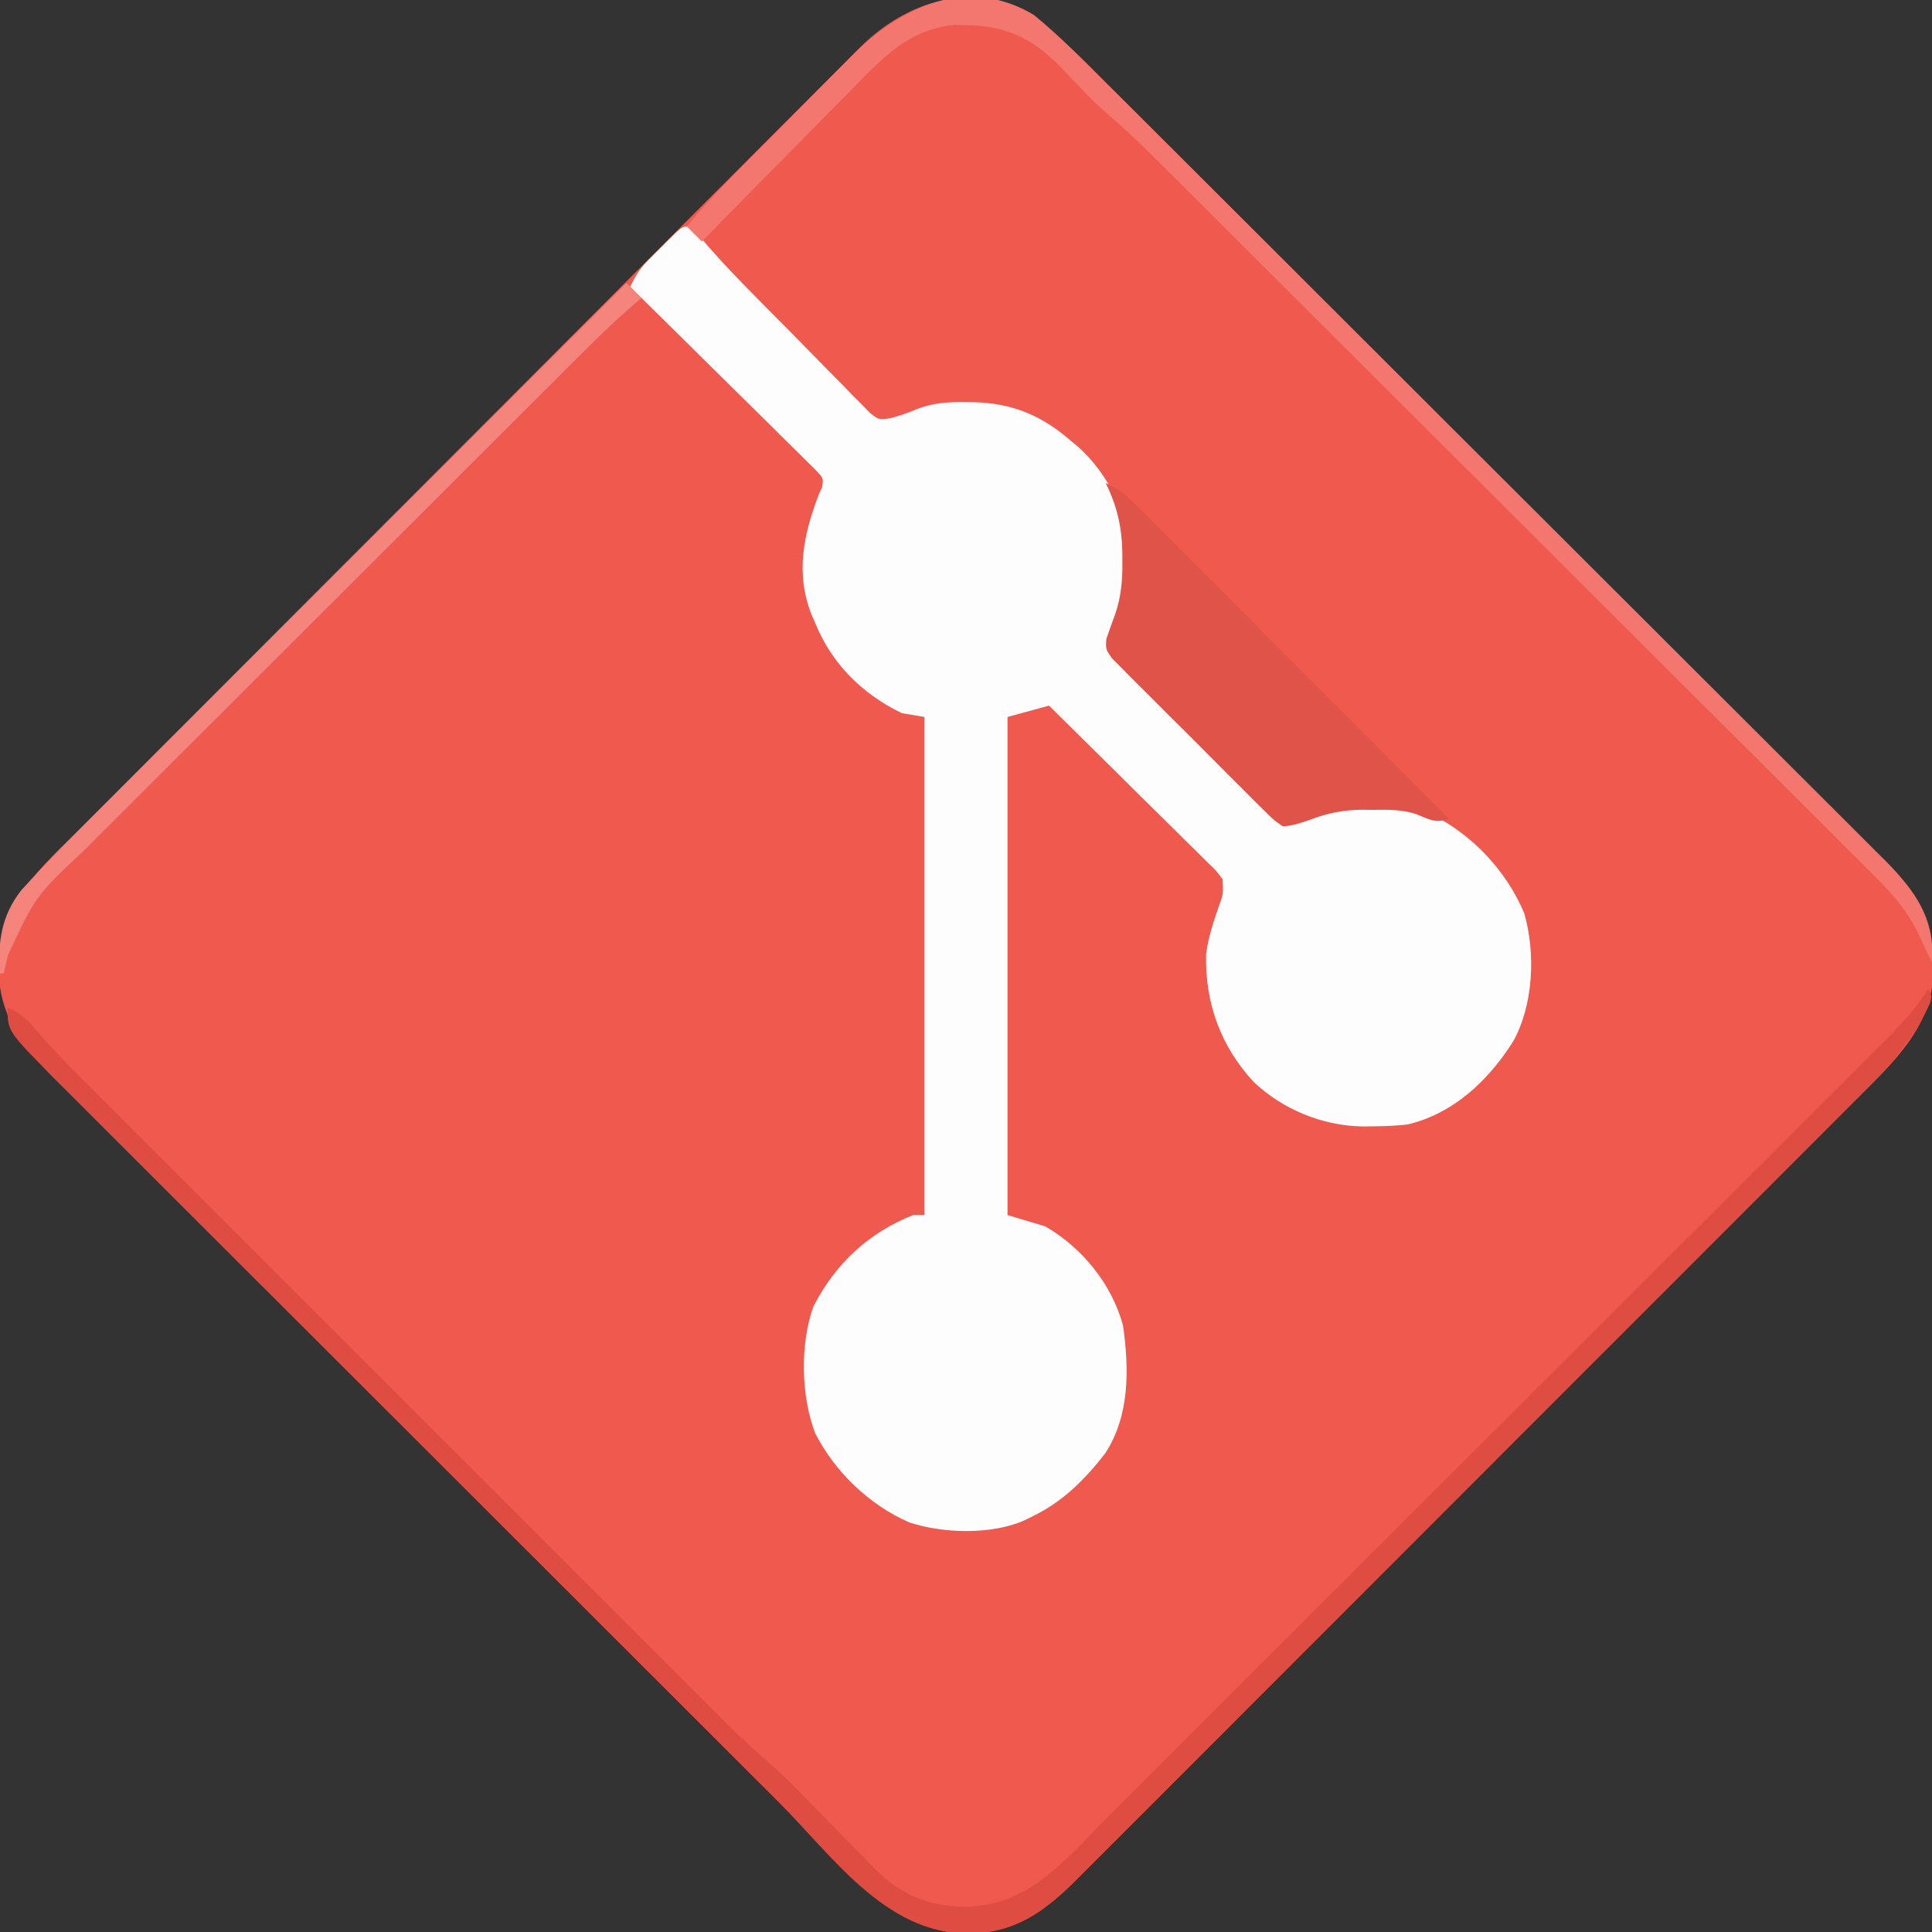 <?xml version="1.0" encoding="UTF-8"?>
<svg version="1.1" xmlns="http://www.w3.org/2000/svg" width="512" height="512">
<rect width="100%" height="100%" fill="#333333" stroke="none"/>
<path d="M0 0 C6.935 5.685 13.262 12.114 19.597 18.45 C20.964 19.812 20.964 19.812 22.359 21.201 C24.86 23.692 27.358 26.186 29.856 28.681 C32.561 31.382 35.269 34.081 37.976 36.779 C44.494 43.277 51.007 49.78 57.519 56.284 C60.592 59.352 63.665 62.42 66.738 65.488 C76.96 75.693 87.181 85.899 97.398 96.108 C100.041 98.75 102.685 101.392 105.328 104.033 C105.985 104.69 106.642 105.346 107.319 106.022 C117.978 116.673 128.645 127.315 139.316 137.954 C150.289 148.893 161.254 159.84 172.211 170.794 C178.357 176.938 184.506 183.078 190.664 189.21 C195.902 194.427 201.134 199.651 206.357 204.884 C209.02 207.551 211.686 210.215 214.361 212.871 C217.264 215.753 220.152 218.651 223.038 221.55 C223.88 222.382 224.723 223.213 225.591 224.07 C234.685 233.264 238.302 241.009 238.315 253.86 C238.038 268.3 227.427 277.877 217.746 287.515 C216.835 288.429 215.924 289.344 214.986 290.287 C212.479 292.804 209.966 295.315 207.452 297.824 C204.733 300.541 202.02 303.263 199.306 305.984 C193.998 311.305 188.685 316.62 183.369 321.933 C179.048 326.252 174.729 330.573 170.411 334.896 C169.795 335.512 169.179 336.128 168.545 336.763 C167.294 338.015 166.044 339.267 164.793 340.519 C153.078 352.245 141.356 363.964 129.633 375.682 C118.914 386.396 108.203 397.118 97.496 407.844 C86.49 418.869 75.479 429.888 64.462 440.901 C58.282 447.08 52.103 453.261 45.931 459.448 C40.678 464.712 35.42 469.971 30.156 475.224 C27.471 477.902 24.789 480.583 22.114 483.27 C19.211 486.186 16.297 489.09 13.381 491.993 C12.541 492.84 11.702 493.687 10.837 494.56 C2.371 502.948 -5.46 508.415 -17.75 508.375 C-39.493 508.169 -53.409 487.747 -67.735 473.425 C-70.388 470.774 -73.043 468.126 -75.698 465.478 C-81.481 459.708 -87.261 453.935 -93.04 448.161 C-96.653 444.55 -100.267 440.941 -103.881 437.331 C-113.904 427.32 -123.927 417.308 -133.946 407.292 C-134.904 406.334 -134.904 406.334 -135.882 405.356 C-136.523 404.716 -137.163 404.076 -137.823 403.416 C-139.12 402.119 -140.418 400.822 -141.715 399.525 C-142.359 398.882 -143.003 398.238 -143.666 397.575 C-154.112 387.133 -164.565 376.698 -175.02 366.265 C-185.777 355.532 -196.529 344.793 -207.274 334.049 C-213.299 328.025 -219.326 322.003 -225.36 315.988 C-230.492 310.872 -235.618 305.75 -240.738 300.622 C-243.348 298.008 -245.96 295.397 -248.578 292.793 C-251.422 289.965 -254.253 287.125 -257.083 284.284 C-257.906 283.47 -258.728 282.655 -259.576 281.816 C-268.225 273.093 -274.413 264.935 -274.375 252.25 C-274.246 234.902 -263.149 225.999 -251.55 214.403 C-250.188 213.036 -250.188 213.036 -248.799 211.641 C-246.308 209.14 -243.814 206.642 -241.319 204.144 C-238.618 201.439 -235.919 198.731 -233.221 196.024 C-226.723 189.506 -220.22 182.993 -213.716 176.481 C-210.648 173.408 -207.58 170.335 -204.512 167.262 C-194.307 157.04 -184.101 146.819 -173.892 136.602 C-171.25 133.959 -168.608 131.315 -165.967 128.672 C-165.31 128.015 -164.654 127.358 -163.978 126.681 C-153.327 116.022 -142.685 105.355 -132.046 94.684 C-121.107 83.711 -110.16 72.746 -99.206 61.789 C-93.062 55.643 -86.922 49.494 -80.79 43.336 C-75.573 38.098 -70.349 32.866 -65.116 27.643 C-62.449 24.98 -59.785 22.314 -57.129 19.639 C-54.247 16.736 -51.349 13.848 -48.45 10.962 C-47.618 10.12 -46.787 9.277 -45.93 8.409 C-33.713 -3.674 -15.798 -9.546 0 0 Z " fill="#EF594E" transform="translate(274,4)"/>
<path d="M0 0 C1.379 1.391 1.379 1.391 3.008 3.361 C10.074 11.664 17.903 19.285 25.57 27.03 C27.576 29.059 29.572 31.097 31.56 33.143 C34.439 36.106 37.345 39.04 40.254 41.973 C41.142 42.893 42.029 43.814 42.944 44.762 C43.782 45.598 44.619 46.433 45.483 47.293 C46.577 48.406 46.577 48.406 47.693 49.542 C49.992 51.314 49.992 51.314 53.156 50.778 C55.496 50.138 57.613 49.445 59.824 48.465 C64.197 46.761 68.152 46.499 72.812 46.562 C73.599 46.57 74.386 46.578 75.197 46.585 C85.492 46.875 93.292 50.227 101 57 C101.606 57.501 102.212 58.003 102.836 58.52 C108.812 63.883 114.421 72.756 115.177 80.91 C115.683 98.679 115.683 98.679 111.777 106.871 C110.811 109.518 111.015 110.376 112 113 C113.819 115.295 113.819 115.295 116.165 117.601 C117.492 118.957 117.492 118.957 118.846 120.34 C119.819 121.317 120.792 122.294 121.766 123.27 C122.761 124.275 123.757 125.28 124.752 126.286 C126.838 128.39 128.931 130.488 131.027 132.583 C133.713 135.269 136.379 137.975 139.039 140.688 C141.088 142.77 143.15 144.838 145.216 146.902 C146.205 147.895 147.189 148.892 148.168 149.894 C149.537 151.292 150.927 152.67 152.317 154.046 C153.103 154.836 153.888 155.625 154.697 156.439 C156.906 158.285 156.906 158.285 159.66 157.793 C161.863 157.046 164.054 156.292 166.23 155.469 C175.591 152.294 187.315 152.476 196.562 155.938 C207.335 161.294 216.253 170.896 220.938 182 C223.985 192.703 223.403 206.25 218 216 C211.441 226.365 202.156 235.137 190 238 C186.767 238.359 183.564 238.475 180.312 238.5 C179.529 238.506 178.745 238.513 177.938 238.52 C167.35 238.288 157.068 234.056 149.312 226.812 C140.507 217.333 136.309 205.807 136.629 192.875 C137.214 188.345 138.62 184.148 140.125 179.848 C141.196 176.859 141.196 176.859 141 173 C139.231 170.648 139.231 170.648 136.777 168.323 C135.856 167.403 134.935 166.482 133.987 165.533 C132.97 164.538 131.954 163.542 130.938 162.547 C129.905 161.522 128.874 160.497 127.844 159.47 C125.13 156.772 122.404 154.085 119.676 151.401 C116.894 148.66 114.123 145.908 111.352 143.156 C105.912 137.76 100.46 132.376 95 127 C89.555 128.485 89.555 128.485 84 130 C84 173.56 84 217.12 84 262 C88.95 263.485 88.95 263.485 94 265 C103.802 270.657 111.609 280.274 114.613 291.238 C116.229 302.778 116.436 314.908 110 325 C104.681 331.916 98.831 337.82 90.938 341.688 C89.683 342.312 89.683 342.312 88.402 342.949 C79.671 346.768 66.912 346.421 57.938 343.438 C47.351 338.808 38.212 330.042 33 319.75 C29.278 309.934 28.981 296.186 32.562 286.25 C38.297 274.943 47.236 266.648 59 262 C59.99 262 60.98 262 62 262 C62 218.44 62 174.88 62 130 C60.02 129.67 58.04 129.34 56 129 C45.468 123.901 37.37 115.872 33 105 C32.553 103.989 32.553 103.989 32.098 102.957 C27.733 91.914 29.923 81.724 34 71 C34.279 70.393 34.559 69.786 34.846 69.161 C35.253 66.786 35.253 66.786 33.184 64.583 C31.822 63.237 31.822 63.237 30.432 61.864 C29.686 61.117 29.686 61.117 28.925 60.355 C27.275 58.709 25.609 57.081 23.941 55.453 C22.795 54.317 21.651 53.179 20.507 52.04 C17.491 49.043 14.461 46.062 11.427 43.084 C8.335 40.043 5.257 36.988 2.178 33.934 C-3.868 27.942 -9.929 21.966 -16 16 C-14.666 13.237 -13.419 11.164 -11.25 8.984 C-10.724 8.456 -10.198 7.927 -9.656 7.383 C-9.11 6.844 -8.563 6.305 -8 5.75 C-7.453 5.196 -6.907 4.641 -6.344 4.07 C-2.253 0 -2.253 0 0 0 Z " fill="#FEFDFD" transform="translate(183,60)"/>
<path d="M0 0 C1 2 1 2 0.469 3.848 C-4.02 14.11 -11.4 21.695 -19.254 29.515 C-20.62 30.887 -20.62 30.887 -22.014 32.287 C-24.521 34.804 -27.034 37.315 -29.548 39.824 C-32.267 42.541 -34.98 45.263 -37.694 47.984 C-43.002 53.305 -48.315 58.62 -53.631 63.933 C-57.952 68.252 -62.271 72.573 -66.589 76.896 C-67.205 77.512 -67.821 78.128 -68.455 78.763 C-69.706 80.015 -70.956 81.267 -72.207 82.519 C-83.922 94.245 -95.644 105.964 -107.367 117.682 C-118.086 128.396 -128.797 139.118 -139.504 149.844 C-150.51 160.869 -161.521 171.888 -172.538 182.901 C-178.718 189.08 -184.897 195.261 -191.069 201.448 C-196.322 206.712 -201.58 211.971 -206.844 217.224 C-209.529 219.902 -212.211 222.583 -214.886 225.27 C-217.789 228.186 -220.703 231.09 -223.619 233.993 C-224.459 234.84 -225.298 235.687 -226.163 236.56 C-234.629 244.948 -242.46 250.415 -254.75 250.375 C-276.493 250.169 -290.409 229.747 -304.735 215.425 C-307.388 212.774 -310.043 210.126 -312.698 207.478 C-318.481 201.708 -324.261 195.935 -330.04 190.161 C-333.653 186.55 -337.267 182.941 -340.881 179.331 C-350.904 169.32 -360.927 159.308 -370.946 149.292 C-371.904 148.334 -371.904 148.334 -372.882 147.356 C-373.523 146.716 -374.163 146.076 -374.823 145.416 C-376.12 144.119 -377.418 142.822 -378.715 141.525 C-379.681 140.56 -379.681 140.56 -380.666 139.575 C-391.112 129.133 -401.565 118.698 -412.02 108.265 C-422.777 97.532 -433.529 86.793 -444.274 76.049 C-450.299 70.025 -456.326 64.003 -462.36 57.988 C-467.492 52.872 -472.618 47.75 -477.738 42.622 C-480.348 40.008 -482.96 37.397 -485.578 34.793 C-488.422 31.965 -491.253 29.125 -494.083 26.284 C-495.317 25.063 -495.317 25.063 -496.576 23.816 C-509 11.285 -509 11.285 -509 5 C-505.778 6.387 -503.96 7.928 -501.741 10.626 C-498.072 14.956 -494.168 18.971 -490.151 22.976 C-489.011 24.118 -489.011 24.118 -487.848 25.284 C-485.32 27.815 -482.789 30.343 -480.258 32.871 C-478.437 34.693 -476.617 36.516 -474.796 38.338 C-470.376 42.763 -465.954 47.184 -461.53 51.605 C-457.933 55.2 -454.337 58.796 -450.742 62.392 C-449.972 63.162 -449.972 63.162 -449.187 63.947 C-448.145 64.99 -447.103 66.032 -446.06 67.075 C-436.301 76.837 -426.539 86.595 -416.776 96.353 C-408.411 104.714 -400.048 113.078 -391.687 121.444 C-381.963 131.173 -372.237 140.901 -362.508 150.627 C-361.47 151.665 -360.431 152.703 -359.392 153.742 C-358.881 154.252 -358.37 154.763 -357.844 155.289 C-354.255 158.878 -350.666 162.468 -347.078 166.058 C-342.244 170.896 -337.406 175.731 -332.567 180.564 C-330.795 182.336 -329.022 184.108 -327.251 185.881 C-324.829 188.307 -322.403 190.729 -319.976 193.151 C-319.281 193.849 -318.585 194.547 -317.868 195.266 C-313.978 199.14 -309.988 202.835 -305.815 206.404 C-302.696 209.146 -299.828 212.128 -296.938 215.105 C-295.633 216.432 -294.329 217.758 -293.023 219.084 C-291.005 221.14 -288.989 223.199 -286.981 225.265 C-285.018 227.284 -283.041 229.289 -281.062 231.293 C-280.473 231.907 -279.883 232.52 -279.275 233.152 C-272.324 240.146 -265.201 243.106 -255.375 243.312 C-238.533 243.103 -229.543 231.698 -218.32 220.454 C-217.4 219.536 -216.48 218.618 -215.531 217.672 C-213.005 215.152 -210.483 212.629 -207.96 210.106 C-205.229 207.374 -202.494 204.645 -199.76 201.916 C-194.417 196.581 -189.077 191.244 -183.738 185.905 C-179.399 181.566 -175.059 177.228 -170.718 172.891 C-158.4 160.581 -146.083 148.269 -133.769 135.955 C-133.107 135.292 -132.445 134.63 -131.762 133.948 C-131.099 133.284 -130.436 132.621 -129.753 131.938 C-118.987 121.171 -108.216 110.41 -97.443 99.651 C-86.369 88.592 -75.299 77.529 -64.233 66.462 C-58.025 60.253 -51.815 54.046 -45.601 47.843 C-40.316 42.567 -35.034 37.287 -29.757 32.003 C-27.065 29.308 -24.372 26.615 -21.674 23.926 C-18.75 21.011 -15.833 18.088 -12.918 15.165 C-12.065 14.317 -11.211 13.469 -10.332 12.595 C-6.377 8.616 -2.872 4.831 0 0 Z " fill="#DF4C41" transform="translate(511,262)"/>
<path d="M0 0 C3.19 1.408 5.328 3.08 7.784 5.543 C8.89 6.646 8.89 6.646 10.019 7.77 C10.818 8.576 11.617 9.383 12.44 10.213 C13.29 11.062 14.139 11.911 15.014 12.786 C17.337 15.11 19.656 17.439 21.973 19.771 C24.397 22.207 26.827 24.638 29.256 27.07 C33.854 31.673 38.446 36.282 43.036 40.892 C48.263 46.142 53.496 51.385 58.729 56.629 C69.492 67.413 80.249 78.204 91 89 C87.246 90.251 85.798 89.145 82.265 87.729 C78.391 86.482 74.599 86.566 70.562 86.625 C69.768 86.613 68.973 86.602 68.154 86.59 C63.064 86.615 58.878 87.446 54.121 89.259 C51.624 90.131 49.658 90.805 47 91 C44.608 89.37 44.608 89.37 42.102 86.878 C41.641 86.428 41.181 85.978 40.706 85.514 C39.187 84.022 37.691 82.508 36.195 80.992 C35.147 79.948 34.098 78.905 33.048 77.863 C30.851 75.675 28.666 73.476 26.487 71.27 C23.693 68.441 20.872 65.64 18.043 62.847 C15.872 60.697 13.715 58.534 11.563 56.366 C10.528 55.327 9.489 54.293 8.446 53.263 C6.989 51.822 5.554 50.363 4.122 48.898 C3.299 48.071 2.477 47.244 1.63 46.392 C0 44 0 44 0.196 41.327 C0.954 39.132 1.711 36.944 2.535 34.773 C4.158 29.993 4.499 25.647 4.438 20.625 C4.434 19.802 4.431 18.978 4.428 18.13 C4.278 11.543 2.981 5.923 0 0 Z " fill="#E05349" transform="translate(293,128)"/>
<path d="M0 0 C6.935 5.685 13.262 12.114 19.597 18.45 C20.508 19.358 21.42 20.265 22.359 21.201 C24.86 23.692 27.358 26.186 29.856 28.681 C32.561 31.382 35.269 34.081 37.976 36.779 C44.494 43.277 51.007 49.78 57.519 56.284 C60.592 59.352 63.665 62.42 66.738 65.488 C76.96 75.693 87.181 85.899 97.398 96.108 C100.041 98.75 102.685 101.392 105.328 104.033 C105.985 104.69 106.642 105.346 107.319 106.022 C117.978 116.673 128.645 127.315 139.316 137.954 C150.289 148.893 161.254 159.84 172.211 170.794 C178.357 176.938 184.506 183.078 190.664 189.21 C195.902 194.427 201.134 199.651 206.357 204.884 C209.02 207.551 211.686 210.215 214.361 212.871 C217.264 215.753 220.152 218.651 223.038 221.55 C223.88 222.382 224.723 223.213 225.591 224.07 C232.331 230.884 237.897 237.849 238.062 247.75 C238.042 248.822 238.021 249.895 238 251 C236.947 248.932 235.94 246.862 235.005 244.737 C231.909 237.953 227.922 233.22 222.632 228.024 C221.792 227.179 220.952 226.334 220.087 225.464 C217.774 223.142 215.45 220.832 213.121 218.526 C210.604 216.029 208.102 213.517 205.597 211.007 C200.697 206.1 195.784 201.206 190.866 196.317 C185.134 190.617 179.416 184.902 173.698 179.187 C163.492 168.987 153.274 158.799 143.05 148.617 C133.14 138.749 123.237 128.874 113.342 118.991 C112.732 118.383 112.123 117.774 111.495 117.147 C109.044 114.7 106.594 112.252 104.144 109.805 C93.558 99.232 82.967 88.665 72.375 78.098 C70.665 76.391 68.954 74.685 67.244 72.978 C61.252 66.999 55.258 61.021 49.259 55.048 C46.78 52.58 44.302 50.111 41.826 47.639 C39.136 44.955 36.443 42.275 33.749 39.595 C32.974 38.821 32.199 38.046 31.401 37.249 C27.279 33.156 23.072 29.225 18.662 25.444 C16.667 23.711 14.819 21.873 13 19.957 C12.01 18.935 12.01 18.935 11 17.893 C9.661 16.5 8.327 15.101 7 13.697 C-0.275 6.231 -7.18 2.908 -17.625 2.688 C-18.772 2.65 -19.92 2.613 -21.102 2.574 C-32.931 3.866 -39.662 10.85 -47.57 18.984 C-48.743 20.168 -49.917 21.351 -51.092 22.532 C-54.16 25.623 -57.21 28.731 -60.255 31.843 C-63.375 35.025 -66.513 38.19 -69.648 41.355 C-75.783 47.554 -81.897 53.771 -88 60 C-89.32 58.68 -90.64 57.36 -92 56 C-86.813 49.738 -81.176 43.977 -75.449 38.211 C-74.947 37.705 -74.446 37.199 -73.929 36.678 C-71.276 34.004 -68.62 31.334 -65.961 28.666 C-63.236 25.93 -60.523 23.182 -57.812 20.432 C-55.706 18.299 -53.591 16.176 -51.473 14.054 C-50.469 13.046 -49.469 12.034 -48.472 11.019 C-35.512 -2.169 -17.623 -10.649 0 0 Z " fill="#F3776E" transform="translate(274,4)"/>
<path d="M0 0 C1.98 1.98 1.98 1.98 4 4 C3.594 4.336 3.188 4.672 2.769 5.018 C-4.809 11.46 -11.736 18.58 -18.766 25.605 C-20.255 27.089 -21.744 28.573 -23.233 30.057 C-27.26 34.071 -31.284 38.088 -35.307 42.107 C-37.823 44.62 -40.34 47.133 -42.857 49.645 C-50.741 57.516 -58.624 65.389 -66.503 73.264 C-75.583 82.339 -84.669 91.408 -93.761 100.472 C-100.802 107.491 -107.837 114.516 -114.868 121.545 C-119.062 125.738 -123.258 129.928 -127.46 134.113 C-131.412 138.048 -135.356 141.99 -139.295 145.937 C-140.738 147.381 -142.183 148.822 -143.631 150.26 C-156.507 162.38 -156.507 162.38 -163.875 178.062 C-164.211 179.472 -164.211 179.472 -164.555 180.91 C-164.702 181.6 -164.849 182.289 -165 183 C-165.33 183 -165.66 183 -166 183 C-166.639 174.653 -165.618 167.587 -160.311 160.858 C-153.084 152.946 -145.519 145.385 -137.933 137.82 C-136.424 136.311 -134.916 134.802 -133.407 133.293 C-129.338 129.224 -125.265 125.157 -121.192 121.091 C-116.926 116.831 -112.663 112.569 -108.4 108.307 C-100.338 100.248 -92.274 92.192 -84.208 84.136 C-75.021 74.96 -65.837 65.782 -56.653 56.603 C-37.772 37.732 -18.887 18.865 0 0 Z " fill="#F4847C" transform="translate(166,75)"/>
</svg>
